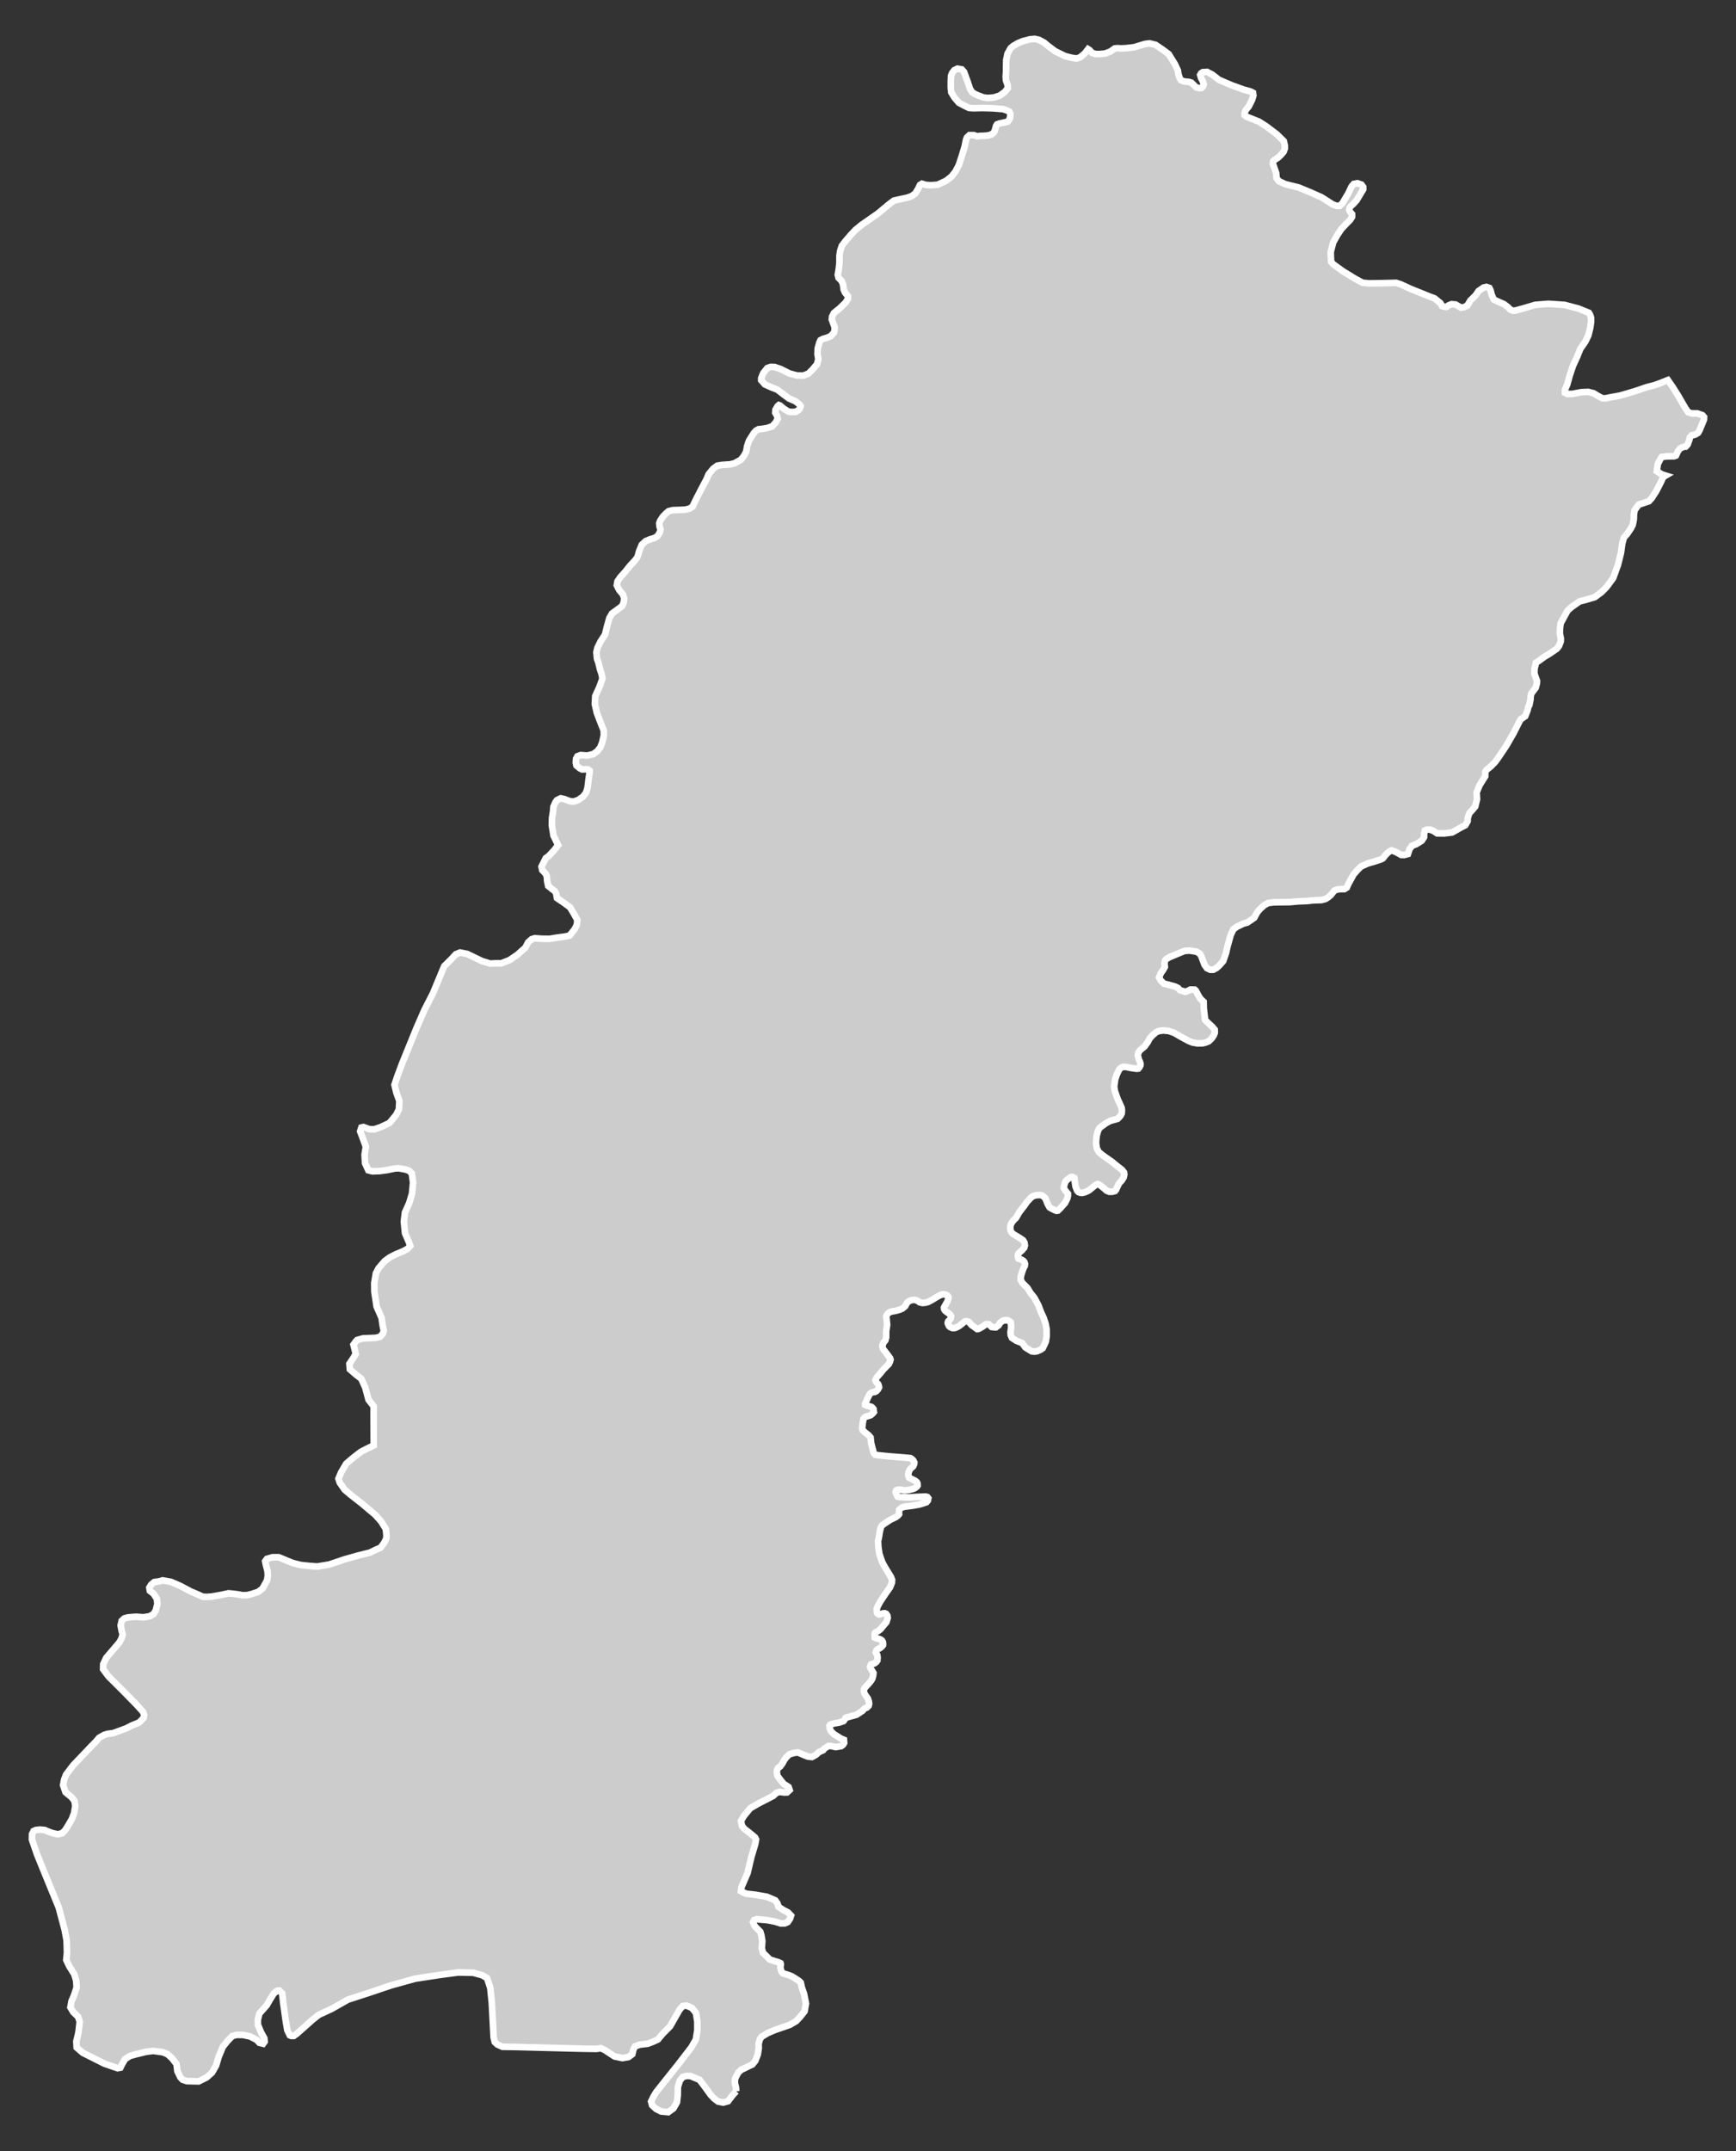 <?xml version="1.0" encoding="utf-8"?>
<!-- Generator: Adobe Illustrator 16.0.4, SVG Export Plug-In . SVG Version: 6.00 Build 0)  -->
<!DOCTYPE svg PUBLIC "-//W3C//DTD SVG 1.1//EN" "http://www.w3.org/Graphics/SVG/1.1/DTD/svg11.dtd">
<svg version="1.1" id="Layer_1" xmlns="http://www.w3.org/2000/svg" xmlns:xlink="http://www.w3.org/1999/xlink" x="0px" y="0px"
	 width="301.082px" height="372.982px" viewBox="-132.804 -164.63 301.082 372.982"
	 style="enable-background:new -132.804 -164.63 301.082 372.982;" xml:space="preserve">
<rect x="-132.804" y="-164.63" width="301.082" height="372.982" fill="#333333" stroke="none"/>
<g id="Layer_89">
	<path id="Multan" style="fill:#CCCCCC;stroke:#FFFFFF;stroke-width:1.15;" d="M-5.115,197.994L-5.115,197.994l-0.05-0.659
		l-0.181-0.725v-0.691l0.263-0.593l0.346-0.61l0.527-0.478l0.494-0.214l0.749-0.379l0.643-0.296l0.519-0.635l0.428-1.128
		l0.165-1.054l-0.024-0.774l0.239-0.823l0.296-0.403l1.021-0.617l1.227-0.528l2.635-0.914l1.104-0.65l0.667-0.708l0.782-0.979
		l0.239-1.351l-0.345-1.729l-0.379-1.087l-0.173-0.807l-0.239-0.248l-0.428-0.296l-0.815-0.52l-0.428-0.18l-0.519-0.174
		l-0.675-0.206l-0.264-0.346l-0.172-0.643l0.082-0.593l-0.05-0.164l-0.329-0.157l-0.667-0.206l-0.865-0.279l-0.609-0.618
		l-0.56-0.526l-0.222-0.79l0.09-1.27l-0.173-1.021l-0.181-0.594l-0.387-0.395l-0.445-0.437l-0.239-0.337l-0.173-0.495l0.206-0.378
		l0.412-0.124l1.861,0.156l1.31,0.255l1.029,0.322l0.667-0.009l0.527-0.238l0.387-0.577l0.182-0.535l-0.535-0.56l-0.84-0.429
		l-0.807-0.552l-0.181-0.593l-0.379-0.519l-0.766-0.33l-0.75-0.304l-1.918-0.329l-1.565-0.182l-0.65-0.264l-0.288-0.174l0.09-0.724
		l1.046-2.413l0.667-2.816l0.667-2.231l0.14-0.791l-0.173-0.345l-0.864-0.726l-0.972-0.758l-0.428-0.519l-0.181-0.856l0.519-0.873
		l1.104-1.342l1.482-0.856l1.523-0.774l0.997-0.526l0.527-0.495l0.519-0.173l0.832,0.1l0.502-0.017l0.437-0.412l-0.181-0.52
		l-0.84-0.535l-0.675-0.831l-0.404-0.561l-0.124-0.633l0.058-0.438l0.189-0.329l0.346-0.239l0.379-0.518l0.28-0.528l0.346-0.493
		l0.568-0.561l0.576-0.172l0.371-0.091l0.536-0.058l0.461,0.181l0.757,0.321l0.527,0.206l0.7,0.073l0.675-0.362l0.535-0.485
		l0.725-0.329l0.23-0.297l0.692-0.429h0.428l0.839,0.182l0.939-0.157l0.346-0.254l0.181-0.321l-0.041-0.528l-0.52-0.222
		l-1.235-0.766l-0.519-0.543l-0.206-0.479l-0.024-0.411l0.14-0.215l0.56-0.181l0.972-0.173l0.758-0.255l0.222-0.313l0.173-0.271
		l1.869-0.519l1.062-0.709l0.148-0.213l0.23-0.174l0.329-0.132l0.321-0.313l0.091-0.345l-0.041-0.379l-0.181-0.561l-0.527-0.725
		l-0.148-0.429l0.008-0.411l0.116-0.255l0.247-0.256l0.502-0.552l0.411-0.502l0.174-0.329l0.14-0.511l0.05-0.444l-0.173-0.297
		l-0.271-0.396l-0.149-0.379l0.091-0.263l0.082-0.141l0.173-0.058l0.429-0.14l0.313-0.239l0.181-0.255l0.05-0.52l-0.082-0.469
		l-0.174-0.239l-0.073-0.181l0.049-0.173l0.091-0.182l0.173-0.173l0.362-0.181l0.362-0.28l0.223-0.264l0.017-0.223l-0.05-0.346
		l-0.141-0.23l-0.263-0.189l-0.37-0.124l-0.338-0.073l-0.272-0.124l-0.024-0.378l0.016-0.313l0.091-0.182l0.174-0.098l0.246-0.116
		l0.462-0.346l0.544-0.659l0.493-0.576l0.23-0.758l-0.073-0.411l-0.182-0.272l-0.238-0.106l-0.305,0.017l-0.264,0.099l-0.462,0.082
		l-0.271-0.173l-0.082-0.23l-0.024-0.511l0.172-0.502l0.445-0.815l0.873-1.318l0.807-1.136l0.33-0.815l0.033-0.486l-0.206-0.526
		l-0.528-0.856l-0.575-0.947l-0.38-0.708l-0.271-0.75l-0.239-0.708l-0.181-1.194l-0.058-1.062l0.131-0.52l0.173-1.095l0.198-0.774
		l0.197-0.312l0.238-0.173l0.494-0.346l0.676-0.437l0.988-0.486l0.379-0.279l0.182-0.231l-0.018-0.329l0.009-0.379l0.173-0.189
		l0.198-0.173l0.197-0.115l0.429-0.106l1.366-0.173l1.129-0.198l0.749-0.23l0.519-0.173l0.247-0.305l0.066-0.387l-0.174-0.215
		l-0.271-0.073l-0.84,0.033l-0.897,0.04l-1.17,0.075l-1.54-0.058l-0.42-0.075l-0.181-0.338l-0.165-0.444l0.091-0.297l0.182-0.098
		l0.23-0.033l0.411,0.033l0.635,0.091l0.675-0.058l0.725-0.182l0.388-0.148l0.346-0.28l0.123-0.173l-0.017-0.362l-0.115-0.222
		l-0.279-0.239l-0.553-0.271l-0.519-0.28l-0.147-0.379l0.058-0.526l0.197-0.462l0.223-0.255l0.378-0.338l0.182-0.411l0.017-0.264
		l-0.173-0.338l-0.248-0.247l-0.238-0.156l-1.227-0.116l-2.554-0.206l-1.819-0.181l-0.519-0.091l-0.239-0.255l-0.223-0.799
		l-0.238-0.931l-0.107-0.996l-0.354-0.412l-0.676-0.527l-0.329-0.329l-0.115-0.346l0.157-1.186l0.106-0.478l0.149-0.182l0.238-0.165
		l0.23-0.049l0.396-0.124l0.239-0.098l0.222-0.182l0.182-0.174l0.132-0.18L18.7,79.955L18.692,79.7l-0.173-0.223l-0.189-0.157
		l-0.337-0.091l-0.56-0.147l-0.189-0.107l-0.008-0.197l0.091-0.174l0.313-0.724l0.371-0.758l0.222-0.206l0.33-0.14l0.338-0.042
		l0.288-0.14l0.28-0.305l0.182-0.346l-0.051-0.313l-0.115-0.271l-0.296-0.297l-0.164-0.345l0.082-0.239l0.181-0.321l0.544-0.609
		l0.576-0.708l0.947-0.963l0.173-0.362l0.115-0.38l-0.074-0.255l-0.37-0.511l-0.486-0.634l-0.329-0.42l-0.157-0.437l0.05-0.288
		l0.148-0.42l0.321-0.371l0.14-0.519v-1.07l0.165-1.128l-0.074-0.766l-0.074-0.676l0.082-0.23l0.157-0.223l0.197-0.182l0.288-0.164
		l0.296-0.066l0.676-0.123l0.643-0.189l0.437-0.181l0.214-0.173l0.28-0.231l0.247-0.444l0.182-0.264l0.246-0.182l0.438-0.181
		l0.337-0.041l0.429,0.033l0.387,0.206l0.247,0.173l0.477,0.123l0.504-0.041l0.469-0.124l0.684-0.354l0.782-0.478l0.478-0.272
		l0.527-0.222l0.255-0.017l0.453,0.107l0.173,0.115l0.181,0.214l0.018,0.288l-0.182,0.52l-0.494,0.88l-0.099,0.19l0.024,0.255
		l0.148,0.247l0.206,0.188l0.518,0.363l0.182,0.172l0.165,0.281L32.09,63.98l-0.247,0.329l-0.206,0.182l-0.066,0.214l0.018,0.189
		l0.188,0.403l0.182,0.173l0.453,0.197l0.37-0.016l0.223-0.083l0.296-0.14l0.288-0.173l0.453-0.346l0.288-0.247l0.256-0.173
		l0.23-0.018l0.238,0.051l0.198,0.098l0.181,0.198l0.272,0.321l0.469,0.329l0.322,0.239l0.172,0.123l0.198-0.017l0.189-0.091
		l0.23-0.115l0.32-0.205l0.289-0.19l0.206-0.181l0.181-0.065h0.189l0.181,0.016l0.215,0.182l0.321,0.305l0.527,0.058h0.197
		l0.182-0.14l0.296-0.207l0.239-0.419l0.287-0.223l0.248-0.182l0.305-0.04l0.469-0.018l0.239,0.124l0.312,0.222l0.058,0.396
		l0.025,0.527l-0.116,0.799l0.033,0.503l0.214,0.485l0.774,0.511l0.988,0.379l0.56,0.757l0.61,0.388l0.519,0.305l0.526,0.041
		l0.371-0.058l0.387-0.173l0.255-0.115l0.338-0.23l0.297-0.61l0.256-0.584l0.14-0.881v-1.161l-0.182-1.005l-0.346-1.054
		l-0.379-0.791l-0.527-1.367l-0.7-1.31l-0.675-0.831L45.39,58.7l-0.882-0.872l-0.305-0.585l0.05-0.568l0.106-0.379l0.182-0.568
		l0.198-0.511l0.188-0.362l0.033-0.321l-0.091-0.312l-0.222-0.256l-0.33-0.181l-0.469-0.173l-0.116-0.362l0.025-0.346l0.164-0.28
		l0.503-0.428l0.403-0.47l0.115-0.396l-0.074-0.502l-0.23-0.387l-0.411-0.289l-0.841-0.526l-0.511-0.297l-0.296-0.338l-0.14-0.346
		L42.4,48.119l0.115-0.438l0.198-0.378l0.37-0.453l0.313-0.271l0.576-1.005l0.922-1.194l0.412-0.601l0.676-0.725l0.338-0.255
		l0.526-0.165l0.684-0.05l0.429,0.091l0.519,0.428l0.453,1.112l0.305,0.518l0.378,0.224l0.52,0.254l0.297,0.108l0.246-0.033
		l0.429-0.42l0.807-0.905l0.403-0.824l0.091-0.412v-0.362l-0.453-0.568l-0.255-0.42l0.024-0.271l0.106-0.437l0.189-0.485
		l0.429-0.379l0.437-0.312l0.247-0.051l0.222,0.075l0.174,0.099l0.05,0.47l0.156,1.028l0.271,0.692l0.239,0.271l0.338,0.124
		l0.313,0.016l0.51-0.123l0.404-0.182l0.305-0.173l0.551-0.453l0.527-0.419l0.223-0.124l0.182-0.058l0.362,0.173l0.575,0.453
		l0.586,0.519l0.452,0.189h0.535l0.47-0.123l0.189-0.223l0.132-0.321l0.182-0.387l0.255-0.47l0.411-0.429l0.322-0.518l0.122-0.527
		l-0.058-0.362l-0.337-0.438l-0.922-0.716l-0.857-0.708l-0.979-0.675l-0.684-0.494l-0.617-0.52l-0.312-0.642l-0.124-0.774
		l0.009-0.503l0.09-0.881l0.181-0.675l0.174-0.444l0.188-0.28l0.52-0.379l0.602-0.429l0.741-0.396l0.724-0.181l0.527-0.173
		l0.305-0.305l0.205-0.264l0.182-0.379l0.033-0.486l-0.049-0.436l-0.321-0.726l-0.371-0.79l-0.238-0.675l-0.255-0.741l-0.115-0.774
		l0.172-1.235l0.338-0.972l0.403-0.807l0.306-0.248l0.312-0.14h0.478l0.906,0.182l0.971,0.14l0.306-0.033l0.188-0.223l0.174-0.345
		l0.016-0.256l-0.123-0.403l-0.165-0.329l-0.173-0.741l0.083-0.437l0.271-0.429l0.361-0.296l0.453-0.379l0.297-0.412l0.28-0.387
		l0.305-0.585l0.47-0.526l0.675-0.577l0.502-0.197l0.749-0.083l0.882,0.083l0.947,0.312l1.128,0.659l1.425,0.773l0.667,0.264
		l0.872,0.148l0.849-0.017l0.536-0.132l0.535-0.214l0.518-0.494l0.363-0.535l0.172-0.453v-0.379l-0.016-0.173l-0.462-0.527
		l-0.69-0.634l-0.511-0.519l-0.23-1.993l-0.025-1.152L75.389,8.55l-0.354-0.568l-0.438-0.831l-0.197-0.174L73.659,6.96l-0.469,0.248
		L72.738,7.34l-0.881-0.264l-0.362-0.396l-0.52-0.247l-1.186-0.329l-0.732-0.173l-0.568-0.561l-0.271-0.519l0.305-0.741l0.387-0.527
		l0.304-0.543l-0.058-0.609l0.091-0.519l0.223-0.248l0.519-0.304l1.895-0.8l0.75-0.296L73.503,0.2l1.202,0.188l0.561,0.33
		l0.271,0.444l0.552,1.475l0.437,0.617l0.56,0.264h0.527l0.585-0.312l0.47-0.429l0.675-0.758l0.493-1.433l0.239-1.07l0.561-2.01
		l0.478-1.005l0.593-0.428l1.136-0.552L83.5-4.65l0.767-0.52l0.452-0.312l0.527-0.964l0.47-0.552l0.766-0.691l0.675-0.362
		l0.964-0.124l2.809-0.032l1.325-0.124l1.688-0.065l0.882-0.107l1.564-0.058l0.667-0.181l0.478-0.288l0.461-0.388l0.602-0.757
		l0.526-0.223l0.742-0.066l0.469,0.017l0.453-0.288l0.23-0.568l0.938-1.704l0.767-0.873l0.56-0.527l1.178-0.519l1.26-0.362
		l0.923-0.312l0.378-0.174l0.396-0.519l0.379-0.395l0.379-0.313l0.379-0.173l0.643,0.238l0.626,0.33l0.37,0.214l0.527,0.017
		l0.659-0.173l0.287-0.882l0.19-0.214l0.181-0.305l0.758-0.297l0.502-0.304l0.478-0.305l0.396-0.602l0.016-0.626l0.133-0.543
		l0.371-0.165h0.477l0.643,0.247l0.626,0.412l1.219,0.016l1.4-0.173l1.515-0.864l0.75-0.379l0.411-0.717l0.016-0.485l0.182-0.618
		l0.132-0.312l0.494-0.527l0.495-0.593l0.304-1.243l-0.065-1.194l0.51-1.243l0.577-0.931l0.396-0.617l0.024-0.799l0.189-0.306
		l0.757-0.609l0.759-0.773l0.584-0.808l1.334-1.976l1.276-2.216l0.973-1.927l0.287-0.494l0.759-0.519l0.402-1.013l0.14-0.609
		l0.182-0.313l0.198-0.996l0.024-0.52l0.106-0.469l0.774-1.021l0.206-0.8l0.017-0.378l-0.453-1.261l0.024-0.881l0.124-0.47
		l0.115-0.543l0.486-0.312l0.938-0.692l0.882-0.526l1.309-0.89l0.395-0.494l0.297-0.791l0.017-0.485l-0.173-0.881l0.025-0.906
		l0.123-0.881l0.297-0.544l0.881-1.614l0.658-0.609l1.434-1.005l1.053-0.271l1.582-0.469l1.161-0.856l0.873-0.873l1.161-1.581
		l0.823-2.257l0.527-2.107l0.23-1.64l0.279-1.013l0.553-0.617l0.683-1.005l0.297-0.602l0.189-0.938l0.024-0.881l0.124-0.725
		l0.494-0.676l0.28-0.312l0.56-0.165l0.478-0.164l0.659-0.223l0.485-0.527l0.791-1.227l0.807-1.573l0.395-0.873l0.421-0.247
		l-0.659-0.206l-0.872-0.551l0.164-1.228l0.526-1.004l0.174-0.239l0.987-0.107l1.161-0.017l0.313-0.123l0.354-0.774l0.338-0.428
		l0.312-0.182l0.485-0.173h0.206l0.337-0.362l0.28-0.782l0.107-0.453l0.329-0.362l0.387-0.065l0.313-0.115l0.396-0.248l0.271-0.494
		l0.733-1.778l0.024-0.453l-0.28-0.329l-0.872-0.305h-0.939l-0.667-0.214l-0.494-0.725l-0.346-0.593l-0.897-1.549l-0.881-1.399
		l-0.897-1.302l-1.327,0.527l-1.053,0.379l-1.203,0.297l-2.231,0.758l-2.471,0.724l-1.663,0.297l-0.856,0.182h-0.52l-0.337-0.165
		l-0.527-0.288l-0.691-0.42l-0.931-0.239l-1.202,0.05l-1.582,0.296h-0.855l-0.396-0.189l-0.008-0.519l0.387-0.905l0.445-1.582
		l0.56-1.671l0.725-1.581l0.552-1.367l0.856-1.228l0.527-1.087l0.337-1.334l0.148-1.037l-0.008-0.708l-0.189-0.527l-0.19-0.329
		l-0.732-0.297l-1.046-0.429l-2.421-0.642l-2.816-0.189l-2.289,0.181l-2.249,0.667l-1.251,0.33h-0.412l-0.42-0.182l-0.403-0.42
		l-0.691-0.519l-1.227-0.535l-0.52-0.256l-0.238-0.502l-0.182-0.478l-0.156-0.617l-0.206-0.421l-0.494-0.173l-0.526,0.115
		l-0.849,0.593l-0.527,0.758l-0.906,0.898l-0.502,0.848l-0.56,0.288l-0.535,0.091l-0.495-0.271l-0.46-0.272l-0.701-0.058
		l-0.452,0.173l-0.453,0.297l-0.345-0.033l-0.396-0.115l-0.305-0.526l-0.997-0.8l-0.896-0.337l-3.302-1.334l-1.672-0.774
		l-0.808-0.255l-2.298,0.058l-2.404,0.033l-1.104-0.107l-1.21-0.65l-2.191-1.335l-1.712-1.243l-0.338-0.411l-0.058-0.906
		l-0.017-0.79l0.421-1.631l0.675-1.227l0.766-1.146l0.667-0.708l0.839-0.856l0.33-0.511v-0.485l-0.288-0.329l-0.189-0.371
		l0.041-0.346l0.173-0.28l0.56-0.519l0.511-0.576l0.602-1.005l0.526-0.873v-0.396l-0.304-0.42l-0.7-0.238l-0.635,0.123l-0.387,0.453
		l-0.56,1.186l-1.005,1.688l-0.511,0.478h-0.444l-0.699-0.23l-1.993-1.269l-1.928-0.856l-2.033-0.84l-2.322-0.576l-1.095-0.511
		l-0.413-0.527l-0.065-0.873l-0.256-0.74l-0.305-0.849l0.042-0.478l0.189-0.189l0.675-0.444l0.445-0.42l0.502-0.585l0.214-0.585
		l-0.008-0.461l-0.182-0.799l-1.227-1.202l-1.837-1.384l-1.234-0.79l-1.261-0.503l-0.873-0.338l-0.354-0.296l-0.008-0.338
		l0.18-0.502l0.553-0.676l0.56-1.128l0.23-0.758l-0.065-0.47l-0.47-0.238l-1.104-0.297l-2.084-0.749l-2.231-0.955l-1.193-0.914
		l-0.873-0.461l-0.741,0.041l-0.288,0.181l-0.173,0.289l0.141,0.511l0.304,0.593l0.174,0.535l-0.174,0.42l-0.246,0.214h-0.495
		l-0.411-0.115l-0.478-0.47l-0.346-0.338l-0.396-0.123l-0.856-0.082l-0.535-0.214l-0.23-0.338l-0.231-0.708l-0.091-0.635
		l-0.181-0.379l-0.346-0.74l-1.062-1.722l-1.062-0.791l-1.234-0.831l-1.046-0.255l-0.849,0.123l-1.812,0.552l-1.424,0.164
		l-0.881,0.042l-0.577-0.042l-0.469,0.042l-0.783,0.552l-0.913,0.338l-0.914,0.082H57.24l-0.65-0.198l-0.404-0.469l-0.279-0.174
		l-0.527,0.685l-0.56,0.493l-0.306,0.239l-0.626,0.206l-0.88-0.14l-1.104-0.289l-1.729-0.848l-1.219-0.923l-0.676-0.56l-0.906-0.486
		l-0.708-0.156l-0.831,0.066l-1.268,0.329l-0.882,0.371l-0.783,0.469l-0.419,0.362l-0.544,0.955l-0.229,1.096l-0.026,1.433
		l-0.007,0.675l-0.058,0.791l0.049,0.65l0.28,0.774l0.041,0.568l-0.535,0.667l-0.881,0.634l-0.964,0.305l-1.087,0.099l-0.791-0.099
		l-0.864-0.329l-0.552-0.239l-0.52-0.329l-0.37-0.593l-0.379-1.145l-0.445-1.211l-0.213-0.585l-0.396-0.428l-0.741-0.124
		l-0.56,0.272l-0.362,0.485l-0.19,0.478l-0.041,0.972v1.104l0.083,0.791l0.526,0.873l0.79,0.93l0.964,0.511l0.791,0.388l0.807,0.058
		l1.508-0.041l1.787,0.049l1.803,0.14l0.593,0.206l0.495,0.215l0.18,0.354l-0.016,0.371l-0.066,0.444l-0.173,0.338l-0.222,0.255
		l-0.676,0.156l-0.799,0.173l-0.354,0.132l-0.157,0.247l-0.065,0.23l-0.165,0.585l-0.173,0.37l-0.437,0.322l-0.519,0.164
		l-0.717,0.066l-0.691,0.016l-0.527,0.074l-0.584-0.205h-0.749l-0.412,0.37l-0.174,0.403l-0.255,1.235l-0.478,1.581l-0.52,1.59
		l-0.575,1.111l-0.726,0.914l-0.905,0.708l-1.482,0.692l-1.128,0.082l-0.898-0.05l-0.684-0.206l-0.345,0.206l-0.288,0.609
		l-0.52,0.873l-0.65,0.461l-0.741,0.264l-0.881,0.189l-0.882,0.197l-0.576,0.132l-0.832,0.626l-1.935,1.614l-2.429,1.688
		l-0.363,0.247l-1.079,0.881l-0.823,0.873l-0.963,1.119l-0.585,0.774l-0.288,0.865l-0.132,0.881v1.219l-0.115,1.07l-0.173,1.005
		l0.132,0.527l0.519,0.519l0.231,0.527l0.082,0.519l0.049,0.444l0.23,0.527l0.519,0.634l0.008,0.429l-0.404,0.675l-1.037,1.005
		l-0.997,0.807l-0.321,0.618l-0.049,0.519l0.264,0.725l0.23,0.609l-0.016,0.577l-0.132,0.387l-0.56,0.593l-0.65,0.28l-0.659,0.181
		l-0.437,0.23l-0.181,0.37l-0.296,1.021l-0.042,1.038l0.14,0.84l-0.206,0.873l-0.816,0.963l-0.7,0.692l-0.856,0.337l-1.152-0.017
		l-1.26-0.337l-1.565-0.782l-1.021-0.346l-0.692-0.017l-0.576,0.197l-0.708,0.881l-0.354,0.882v0.346l0.642,0.725l1.153,0.519
		l0.997,0.387l0.757,0.585l1.243,0.931l1.194,0.527l0.675,0.56l0.173,0.238l-0.173,0.52L5.697-93.53l-0.478,0.306l-0.807,0.032
		l-0.494-0.074l-0.807-0.511l-0.609-0.519l-0.222-0.09l-0.214,0.181l-0.379,0.643L1.654-93.06l0.313,0.527l0.107,0.519l-0.321,0.609
		l-0.609,0.691l-0.865,0.297l-0.856,0.148l-0.667,0.065l-0.428,0.239l-0.387,0.411l-0.856,1.367l-0.305,0.922l-0.181,0.989
		l-0.404,0.725l-0.519,0.658l-1.112,0.602l-0.733,0.181l-1.458,0.1l-0.774,0.131l-0.716,0.527L-9.9-82.396l-0.395,0.914
		l-0.939,1.779l-0.922,1.795l-0.544,1.137l-0.526,0.329l-0.659,0.173l-1.062,0.065l-1.177,0.033l-0.716,0.182l-0.396,0.329
		l-0.626,0.634l-0.469,0.741l-0.132,0.379l0.042,0.561l0.172,0.494l-0.09,0.436l-0.181,0.362l-0.272,0.404l-0.519,0.312
		l-0.791,0.239l-0.725,0.304l-0.667,0.618l-0.478,1.161l-0.173,0.667l-0.181,0.444l-0.494,0.609l-0.601,0.626l-0.997,1.235
		l-0.791,0.873l-0.502,0.732l-0.116,0.684l0.42,0.832l0.634,0.758l0.222,0.675l-0.09,0.709l-0.255,0.625l-1.021,0.758l-0.725,0.52
		l-0.469,0.782l-0.461,1.655l-0.296,1.234l-0.799,1.228l-0.519,1.07l-0.182,0.799l0.107,1.087l0.255,0.733l0.247,1.062l0.272,0.791
		l0.165,0.873l-0.511,1.416l-0.733,1.614l-0.074,1.367l0.345,1.515l0.561,1.491l0.634,1.589l0.017,0.873l-0.272,1.186l-0.321,0.832
		l-0.519,0.675l-0.708,0.52l-1.045,0.255l-1.153-0.082l-0.56,0.214l-0.231,0.42l-0.049,0.676l0.115,0.502l0.584,0.486l0.387,0.188
		l0.692-0.016l0.371,0.032l0.239,0.197v0.338l-0.181,1.235l-0.173,1.417l-0.247,0.831l-0.551,0.708l-0.865,0.585l-0.742,0.247
		l-0.667-0.065l-0.963-0.362l-0.617-0.132l-0.634,0.305l-0.255,0.329l-0.371,0.832l-0.058,0.757l-0.181,1.153l-0.041,1.276
		l0.296,1.82l0.798,1.646l-0.684,0.882l-0.938,0.996l-0.527,0.387l-0.321,0.634l-0.412,0.832l0.14,0.626l0.584,0.593l0.198,0.479
		l0.058,0.79l0.173,0.848l0.634,0.52l0.494,0.362l0.255,0.396l0.148,0.839L-35-8.085l1.071,0.791l0.733,1.235l0.527,0.964
		l-0.099,0.848l-0.363,0.725l-0.881,1.12l-0.873,0.181l-1.317,0.174l-1.235,0.205l-1.351-0.008l-1.285-0.091l-0.527,0.173
		L-41.2-1.241l-0.502,0.947l-1.392,1.234l-1.367,0.923l-1.4,0.543h-1.013l-0.906,0.05l-1.441-0.437l-1.565-0.758l-0.997-0.478
		l-1.227-0.247l-0.741,0.305l-0.733,0.799l-1.268,1.252l-1.968,4.727l-1.466,2.865l-1.391,3.18l-2.537,6.25l-0.848,2.289
		l-0.42,1.277l0.322,1.358l0.519,1.433l-0.074,1.449l-0.486,0.972l-1.153,1.399l-1.499,0.709l-1.087,0.379h-0.881l-1.038-0.379
		l-0.362,0.082l-0.223,0.659l0.387,1.005l0.609,1.663l-0.222,1.351l0.074,1.491l0.568,1.243l0.708,0.181l1.235-0.041l1.318-0.173
		l1.351-0.28l0.675-0.033l1.145,0.207l0.65,0.23l0.469,0.46l0.214,1.557l-0.181,1.936l-0.494,1.655l-0.733,1.622l-0.189,1.581
		l0.198,1.993l0.725,1.696l0.181,0.519l-0.469,0.52l-0.766,0.411l-1.252,0.52l-1.062,0.542l-0.873,0.635l-1.07,1.243l-0.461,0.882
		l-0.28,1.672l0.017,1.54l0.387,2.568l0.856,1.936l0.19,1.334l0.189,0.923l-0.173,0.526l-0.478,0.519l-0.766,0.182l-2.182,0.083
		l-1.013,0.288l-0.263,0.287l-0.379,0.52l0.223,0.873l0.172,0.741l-0.535,0.872l-0.56,0.824l0.074,0.955l1.005,0.881l0.971,0.75
		l0.692,1.523l0.576,2.141l0.89,1.129l-0.008,1.325l0.017,5.451l-1.227,0.593l-1.013,0.527l-1.465,1.137l-1.071,0.922l-0.881,1.499
		l-0.461,1.095l0.222,0.676l0.856,1.235l0.997,0.848l2.034,1.59l2.281,1.927l1.013,1.137l0.816,1.317l0.099,1.021v0.568
		l-0.371,0.774l-0.643,0.873l-0.708,0.296l-1.136,0.552l-2.018,0.503l-2.405,0.675l-2.635,0.89l-2.075,0.346l-1.433-0.106
		l-1.466-0.157l-1.408-0.362l-1.293-0.535l-1.087-0.444h-1.087l-0.963,0.28l-0.296,0.411l0.148,0.741l0.247,0.922l0.058,0.791
		l-0.106,0.774l-0.181,0.379l-0.643,1.144l-0.733,0.562l-1.178,0.378l-0.708,0.182l-0.881,0.024l-0.667-0.14l-0.815-0.107
		l-0.89-0.091l-1.375,0.296l-1.573,0.272l-0.873,0.058l-0.65-0.033l-0.989-0.444l-1.12-0.479l-1.795-0.954l-1.646-0.709
		l-1.425-0.246l-0.601,0.173l-0.84,0.115l-0.535,0.444l-0.321,0.52l0.091,0.56l0.65,0.511l0.568,0.881l0.091,0.889l-0.289,1.104
		l-0.346,0.61l-0.7,0.411l-1.104,0.182l-1.301-0.1l-1.4,0.124l-0.593,0.164l-0.461,0.42l-0.181,0.808l0.181,0.972l0.173,0.585
		l-0.239,0.774l-0.371,0.642l-2.256,2.651l-0.511,1.096l-0.017,0.864l0.915,1.228l2.635,2.627l2.239,2.289l1.153,1.276l0.173,0.511
		l-0.099,0.527l-0.774,0.79l-1.235,0.494l-0.989,0.511l-2.248,0.823l-1.013,0.14l-0.585,0.182l-0.881,0.502l-0.527,0.635
		l-0.625,0.625l-3.335,3.5l-1.227,1.614l-0.337,0.856l-0.182,0.972l0.42,1.228l1.062,0.872l0.494,0.644l0.14,0.855l-0.198,1.228
		l-0.395,1.054l-0.824,1.408l-0.346,0.526l-0.51,0.52l-0.758,0.182l-0.889-0.182l-0.963-0.362l-0.412-0.189l-0.84-0.074l-0.7,0.074
		l-0.412,0.189l-0.255,0.52l-0.017,0.946l0.873,2.544l0.223,0.553l1.441,3.541l2.108,5.138l1.029,3.871l0.337,1.812l0.066,2.125
		l-0.124,1.284l0.519,1.096l0.881,1.407l0.321,1.088l0.074,1.186l-0.486,1.457l-0.396,0.914l-0.197,1.07l0.494,0.824l0.84,0.814
		l0.28,0.841l-0.173,1.581l-0.115,0.658l-0.296,1.178l0.058,1.07l1.038,0.906l3.763,1.894l2.298,0.791l0.486-0.099l0.23-0.478
		l0.56-0.988l0.865-0.561l1.26-0.345l1.087-0.256l0.387-0.107l1.285-0.165l1.671,0.223l0.824,0.346l0.757,0.676l0.807,1.038
		l0.148,1.227l0.527,1.087l0.379,0.396l0.741,0.246l2.035,0.05l1.391-0.691l0.947-0.848l0.708-1.252l0.428-1.458l0.717-1.737
		l0.873-1.079l0.783-0.799l0.732-0.206l1.128,0.017l1.219,0.256l1.145,0.593l0.478,0.511l0.642,0.155l0.255-0.345l-0.049-0.594
		l-0.593-1.078l-0.527-1.293v-0.857l0.255-1.053l0.511-0.577l0.782-0.881l0.519-0.922l0.692-1.104l0.593-0.478l0.354-0.033
		l0.519,0.494l0.189,1.762l0.42,3.006l0.28,1.623l0.429,0.872l0.271,0.116h0.396l0.56-0.396l2.701-2.404l1.103-0.874l2.149-0.988
		l2.882-1.63l3.871-1.261l3.672-1.234l4.159-1.152l4.463-0.676l2.965-0.395l2.619,0.049l1.565,0.436l0.823,0.479l0.561,1.68
		l0.271,2.586l0.321,6.044l0.189,0.79l0.453,0.421l0.881,0.402l2.306,0.033l11.594,0.297l2.438,0.033l0.724-0.115l0.634,0.28
		l1.762,1.152l1.351,0.28l1.046-0.181l0.667-0.495l0.206-0.856l0.264-0.493l0.791-0.297l1.425-0.174l0.864-0.328l0.881-0.396
		l0.832-0.988l1.293-1.31l0.93-1.63l0.717-1.252l0.535-0.617l0.642-0.091l0.963,0.411l0.7,0.881l0.239,1.466v1.532l-0.263,1.613
		l-0.783,1.352l-2.33,3.03l-2.586,3.235l-1.194,1.508l-0.519,0.881l-0.346,0.725l0.172,0.65l0.692,0.635l0.881,0.444l1.219,0.123
		l0.906-0.658l0.609-1.07l0.14-1.194l0.025-1.457l0.346-1.097l0.519-0.65l0.626-0.155h0.667l1.606,0.675l0.93,1.228l0.972,1.35
		l0.618,0.659l0.691,0.526l0.889,0.174l0.832-0.231l0.84-1.104L-5.115,197.994"/>
</g>
<g id="Layer_1_1_">
</g>
</svg>
